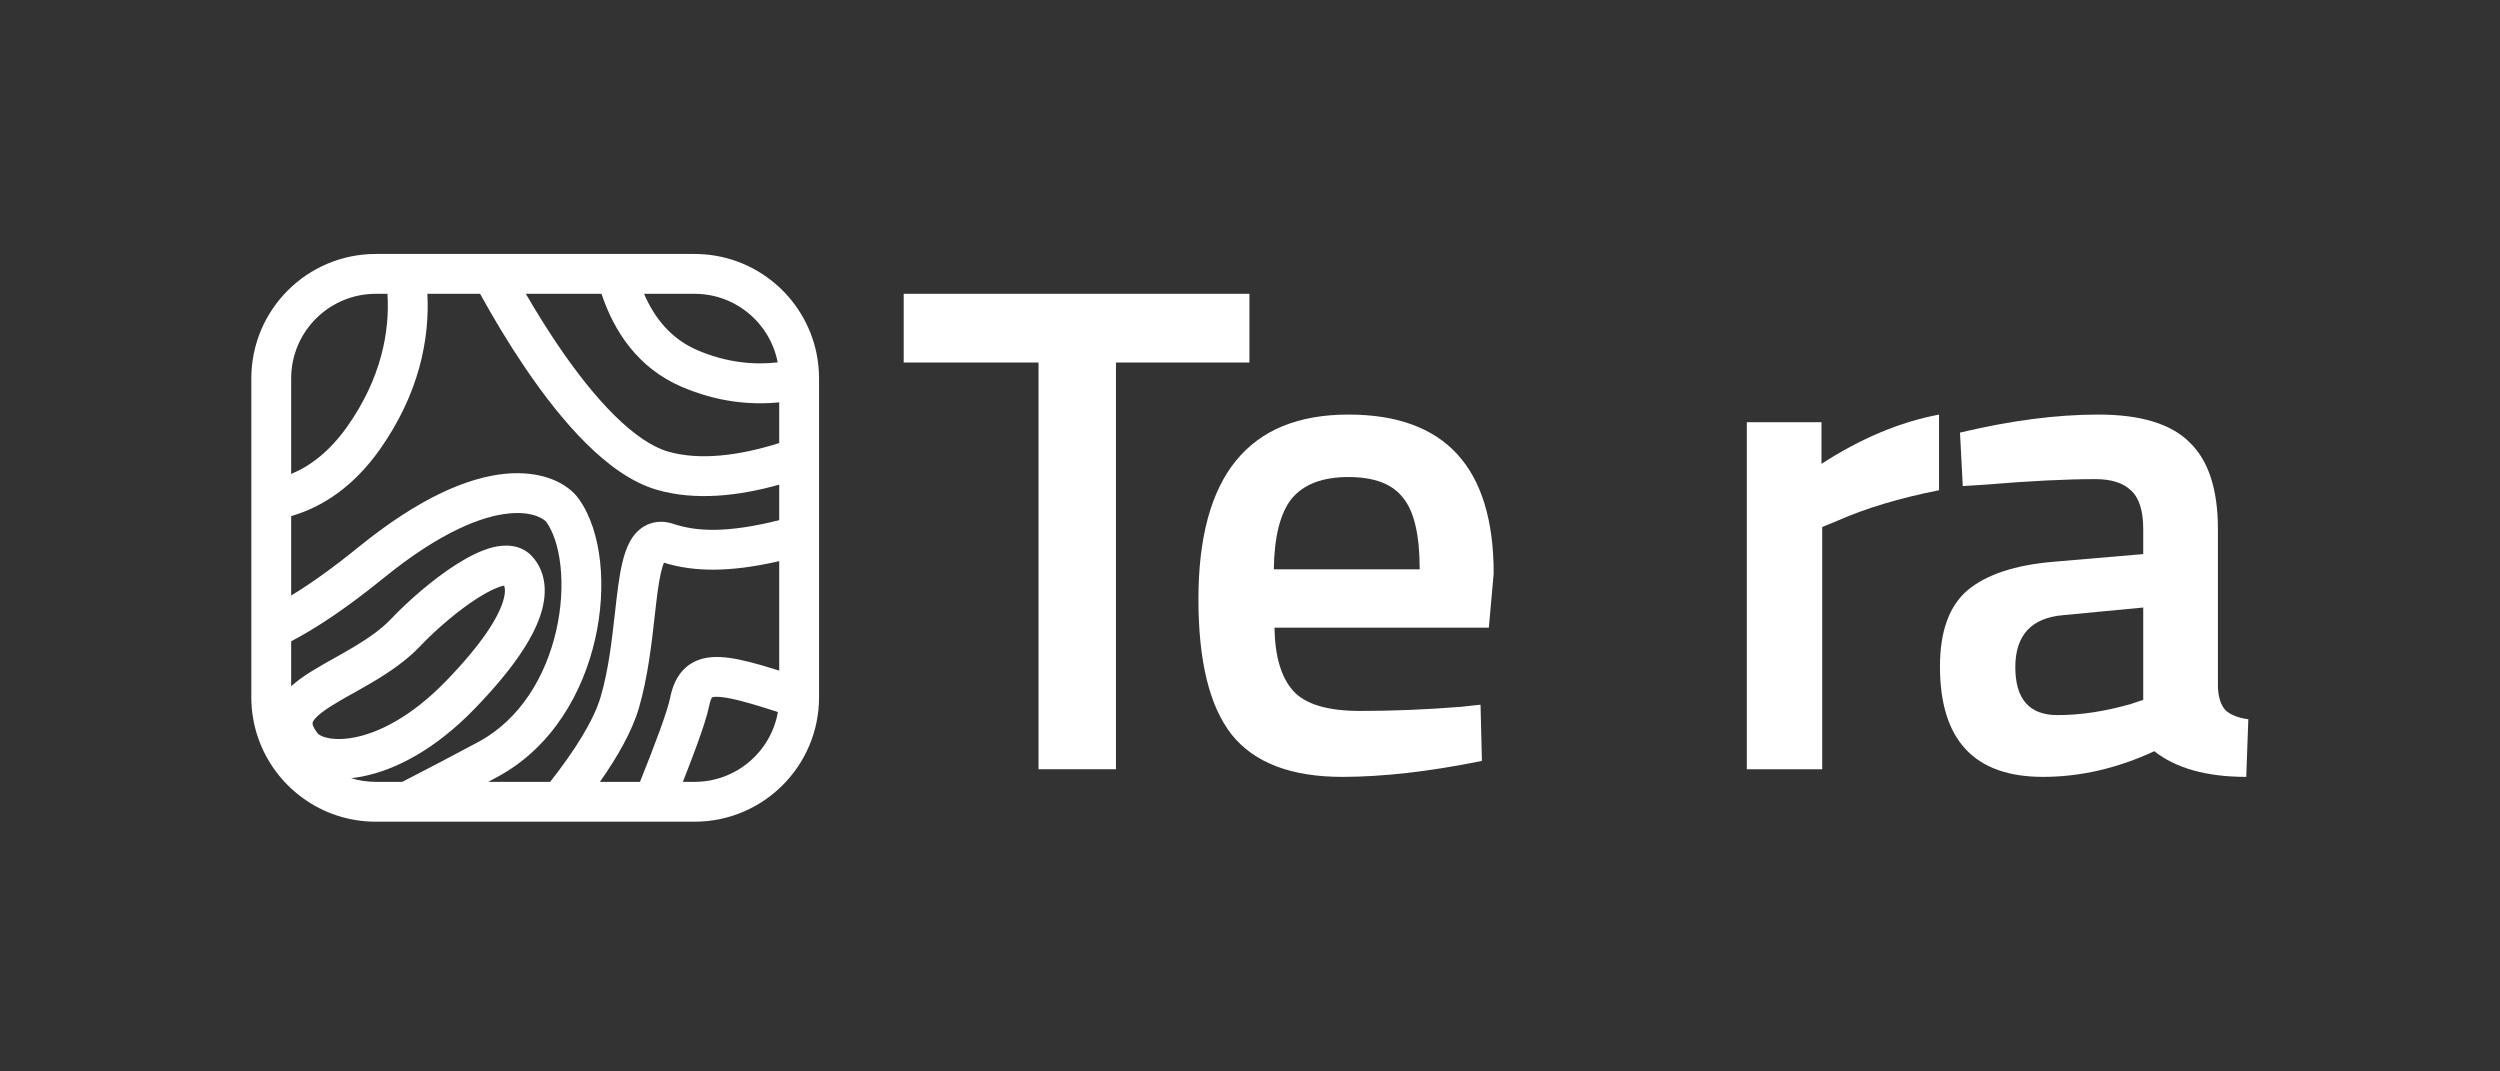 <svg width="140" height="60" viewBox="0 0 140 60" fill="none" xmlns="http://www.w3.org/2000/svg">
<rect x="0" y="0" width="140" height="60" fill="#333333" stroke="none"/>
<path d="M50.607 20.301V16.453H69.967V20.301H62.494V43.077H58.158V20.301H50.607Z" fill="white"/>
<path d="M81.826 39.58L82.91 39.463L82.987 42.611C80.045 43.207 77.437 43.505 75.166 43.505C72.301 43.505 70.236 42.715 68.971 41.134C67.732 39.554 67.112 37.027 67.112 33.555C67.112 26.663 69.913 23.216 75.514 23.216C80.935 23.216 83.646 26.183 83.646 32.117L83.375 35.149H71.371C71.397 36.755 71.746 37.934 72.417 38.685C73.088 39.437 74.34 39.813 76.173 39.813C78.005 39.813 79.89 39.735 81.826 39.58ZM79.503 31.884C79.503 29.966 79.193 28.632 78.573 27.88C77.98 27.103 76.96 26.714 75.514 26.714C74.069 26.714 73.011 27.116 72.339 27.919C71.694 28.723 71.359 30.044 71.333 31.884H79.503Z" fill="white"/>
<path d="M97.822 43.078V23.644H102.004V25.976C104.198 24.551 106.392 23.631 108.586 23.216V27.453C106.366 27.893 104.469 28.463 102.895 29.163L102.043 29.513V43.078H97.822Z" fill="white"/>
<path d="M124.203 29.63V38.491C124.229 39.061 124.371 39.489 124.629 39.774C124.913 40.033 125.339 40.202 125.906 40.279L125.79 43.505C123.571 43.505 121.854 43.026 120.641 42.067C118.576 43.026 116.498 43.505 114.407 43.505C110.561 43.505 108.638 41.445 108.638 37.325C108.638 35.356 109.154 33.931 110.187 33.05C111.245 32.169 112.858 31.637 115.026 31.456L120.021 31.029V29.63C120.021 28.593 119.789 27.867 119.324 27.453C118.885 27.038 118.227 26.831 117.349 26.831C115.698 26.831 113.633 26.935 111.154 27.142L109.916 27.22L109.76 24.227C112.574 23.553 115.156 23.216 117.505 23.216C119.879 23.216 121.583 23.735 122.615 24.771C123.674 25.782 124.203 27.401 124.203 29.63ZM115.53 34.449C113.749 34.605 112.858 35.576 112.858 37.364C112.858 39.152 113.645 40.046 115.22 40.046C116.511 40.046 117.879 39.839 119.324 39.424L120.021 39.191V34.021L115.53 34.449Z" fill="white"/>
<path fill-rule="evenodd" clip-rule="evenodd" d="M38.895 14.222C42.264 14.222 45.075 16.612 45.725 19.789C45.818 20.243 45.867 20.713 45.867 21.194V39.043C45.867 42.893 42.745 46.015 38.895 46.015H21.046C20.284 46.015 19.55 45.893 18.864 45.667C16.082 44.751 14.074 42.131 14.074 39.043V21.194C14.074 17.344 17.196 14.222 21.046 14.222H38.895ZM36.067 16.453H38.895C41.205 16.453 43.13 18.106 43.551 20.294C42.209 20.446 40.675 20.305 39.055 19.611C37.62 18.996 36.668 17.856 36.067 16.453ZM29.447 16.453H33.685C34.389 18.573 35.738 20.617 38.176 21.662C40.133 22.5 41.991 22.695 43.636 22.531V24.811C41.402 25.518 39.177 25.804 37.396 25.283C36.511 25.024 35.496 24.337 34.403 23.255C33.326 22.189 32.251 20.817 31.236 19.317C30.605 18.386 30.004 17.415 29.447 16.453ZM26.885 16.453H23.933C24.067 18.978 23.472 22.062 21.259 25.186C19.793 27.255 18.06 28.394 16.305 28.902V33.35C17.362 32.708 18.607 31.831 20.064 30.647C23.507 27.85 26.218 26.737 28.275 26.533C30.319 26.331 31.772 27.04 32.412 27.936C33.084 28.877 33.464 30.138 33.607 31.468C33.752 32.814 33.664 34.315 33.324 35.805C32.65 38.767 30.936 41.849 27.85 43.511C27.682 43.602 27.512 43.693 27.342 43.784H30.809C32.166 42.062 33.251 40.351 33.64 39.011C34.08 37.497 34.26 35.893 34.428 34.393L34.429 34.393V34.392C34.489 33.854 34.548 33.328 34.617 32.825C34.737 31.954 34.902 31.031 35.257 30.365C35.444 30.013 35.742 29.621 36.222 29.395C36.727 29.156 37.253 29.185 37.714 29.339C39.006 29.77 40.724 29.859 43.636 29.13V27.14C41.39 27.772 38.942 28.06 36.769 27.424C35.366 27.014 34.035 26.03 32.834 24.841C31.617 23.637 30.451 22.138 29.389 20.568C28.48 19.226 27.634 17.812 26.885 16.453ZM43.636 31.424C40.862 32.059 38.867 32.033 37.18 31.511C37.055 31.803 36.939 32.32 36.828 33.129C36.773 33.531 36.721 33.987 36.666 34.481C36.494 36.019 36.281 37.918 35.783 39.633C35.401 40.947 34.576 42.392 33.595 43.784H35.839C36.253 42.754 36.635 41.774 36.934 40.95C37.256 40.064 37.457 39.427 37.522 39.103C37.645 38.487 37.88 37.825 38.43 37.356C39.002 36.867 39.705 36.762 40.364 36.796C41.012 36.829 41.772 37.003 42.63 37.249C42.941 37.339 43.277 37.441 43.636 37.554V31.424ZM43.563 39.874C42.981 39.685 42.468 39.524 42.014 39.394C41.186 39.156 40.63 39.043 40.25 39.024C40.005 39.011 39.906 39.042 39.877 39.054C39.861 39.073 39.782 39.181 39.71 39.54C39.607 40.053 39.348 40.84 39.031 41.712C38.804 42.337 38.533 43.043 38.241 43.784H38.895C41.23 43.784 43.171 42.096 43.563 39.874ZM22.528 43.784C23.989 43.03 25.463 42.262 26.792 41.547C29.145 40.28 30.569 37.855 31.149 35.309C31.437 34.045 31.506 32.792 31.389 31.707C31.27 30.605 30.971 29.757 30.597 29.233C30.54 29.153 29.971 28.608 28.494 28.754C27.03 28.899 24.721 29.738 21.471 32.379C19.436 34.032 17.733 35.165 16.305 35.913V38.43C16.657 38.108 17.055 37.838 17.422 37.609C17.797 37.375 18.204 37.145 18.605 36.92L18.705 36.864C19.079 36.654 19.451 36.446 19.82 36.225C20.627 35.742 21.353 35.237 21.911 34.649C22.877 33.632 24.272 32.418 25.583 31.589C26.23 31.18 26.929 30.818 27.588 30.652C28.207 30.496 29.166 30.433 29.834 31.197C30.47 31.924 30.734 33.014 30.271 34.43C29.831 35.774 28.725 37.472 26.589 39.679C24.372 41.971 22.154 43.118 20.284 43.484C20.073 43.526 19.866 43.557 19.663 43.579C20.101 43.712 20.565 43.784 21.046 43.784H22.528ZM16.305 26.542C17.386 26.093 18.463 25.274 19.439 23.896C21.365 21.176 21.831 18.539 21.698 16.453H21.046C18.428 16.453 16.305 18.576 16.305 21.194V26.542ZM39.875 39.055C39.87 39.058 39.867 39.06 39.868 39.06C39.868 39.06 39.869 39.059 39.871 39.058L39.872 39.057L39.875 39.055ZM26.775 33.475C25.652 34.185 24.397 35.271 23.529 36.186C22.762 36.992 21.832 37.621 20.966 38.139C20.568 38.377 20.169 38.601 19.799 38.809L19.697 38.866C19.291 39.093 18.928 39.299 18.605 39.501C17.908 39.936 17.617 40.229 17.526 40.416C17.5 40.47 17.497 40.5 17.505 40.547C17.516 40.614 17.564 40.768 17.755 41.023L17.774 41.048L17.791 41.073C17.792 41.075 17.817 41.11 17.897 41.158C17.98 41.209 18.107 41.266 18.289 41.31C18.653 41.4 19.183 41.426 19.856 41.295C21.194 41.033 23.02 40.159 24.986 38.128C27.033 36.013 27.865 34.606 28.15 33.736C28.32 33.218 28.285 32.937 28.231 32.794C28.204 32.799 28.171 32.806 28.133 32.816C27.811 32.897 27.346 33.114 26.775 33.475ZM28.351 32.783C28.35 32.784 28.344 32.784 28.332 32.782C28.346 32.782 28.351 32.783 28.351 32.783Z" fill="white"/>
</svg>
